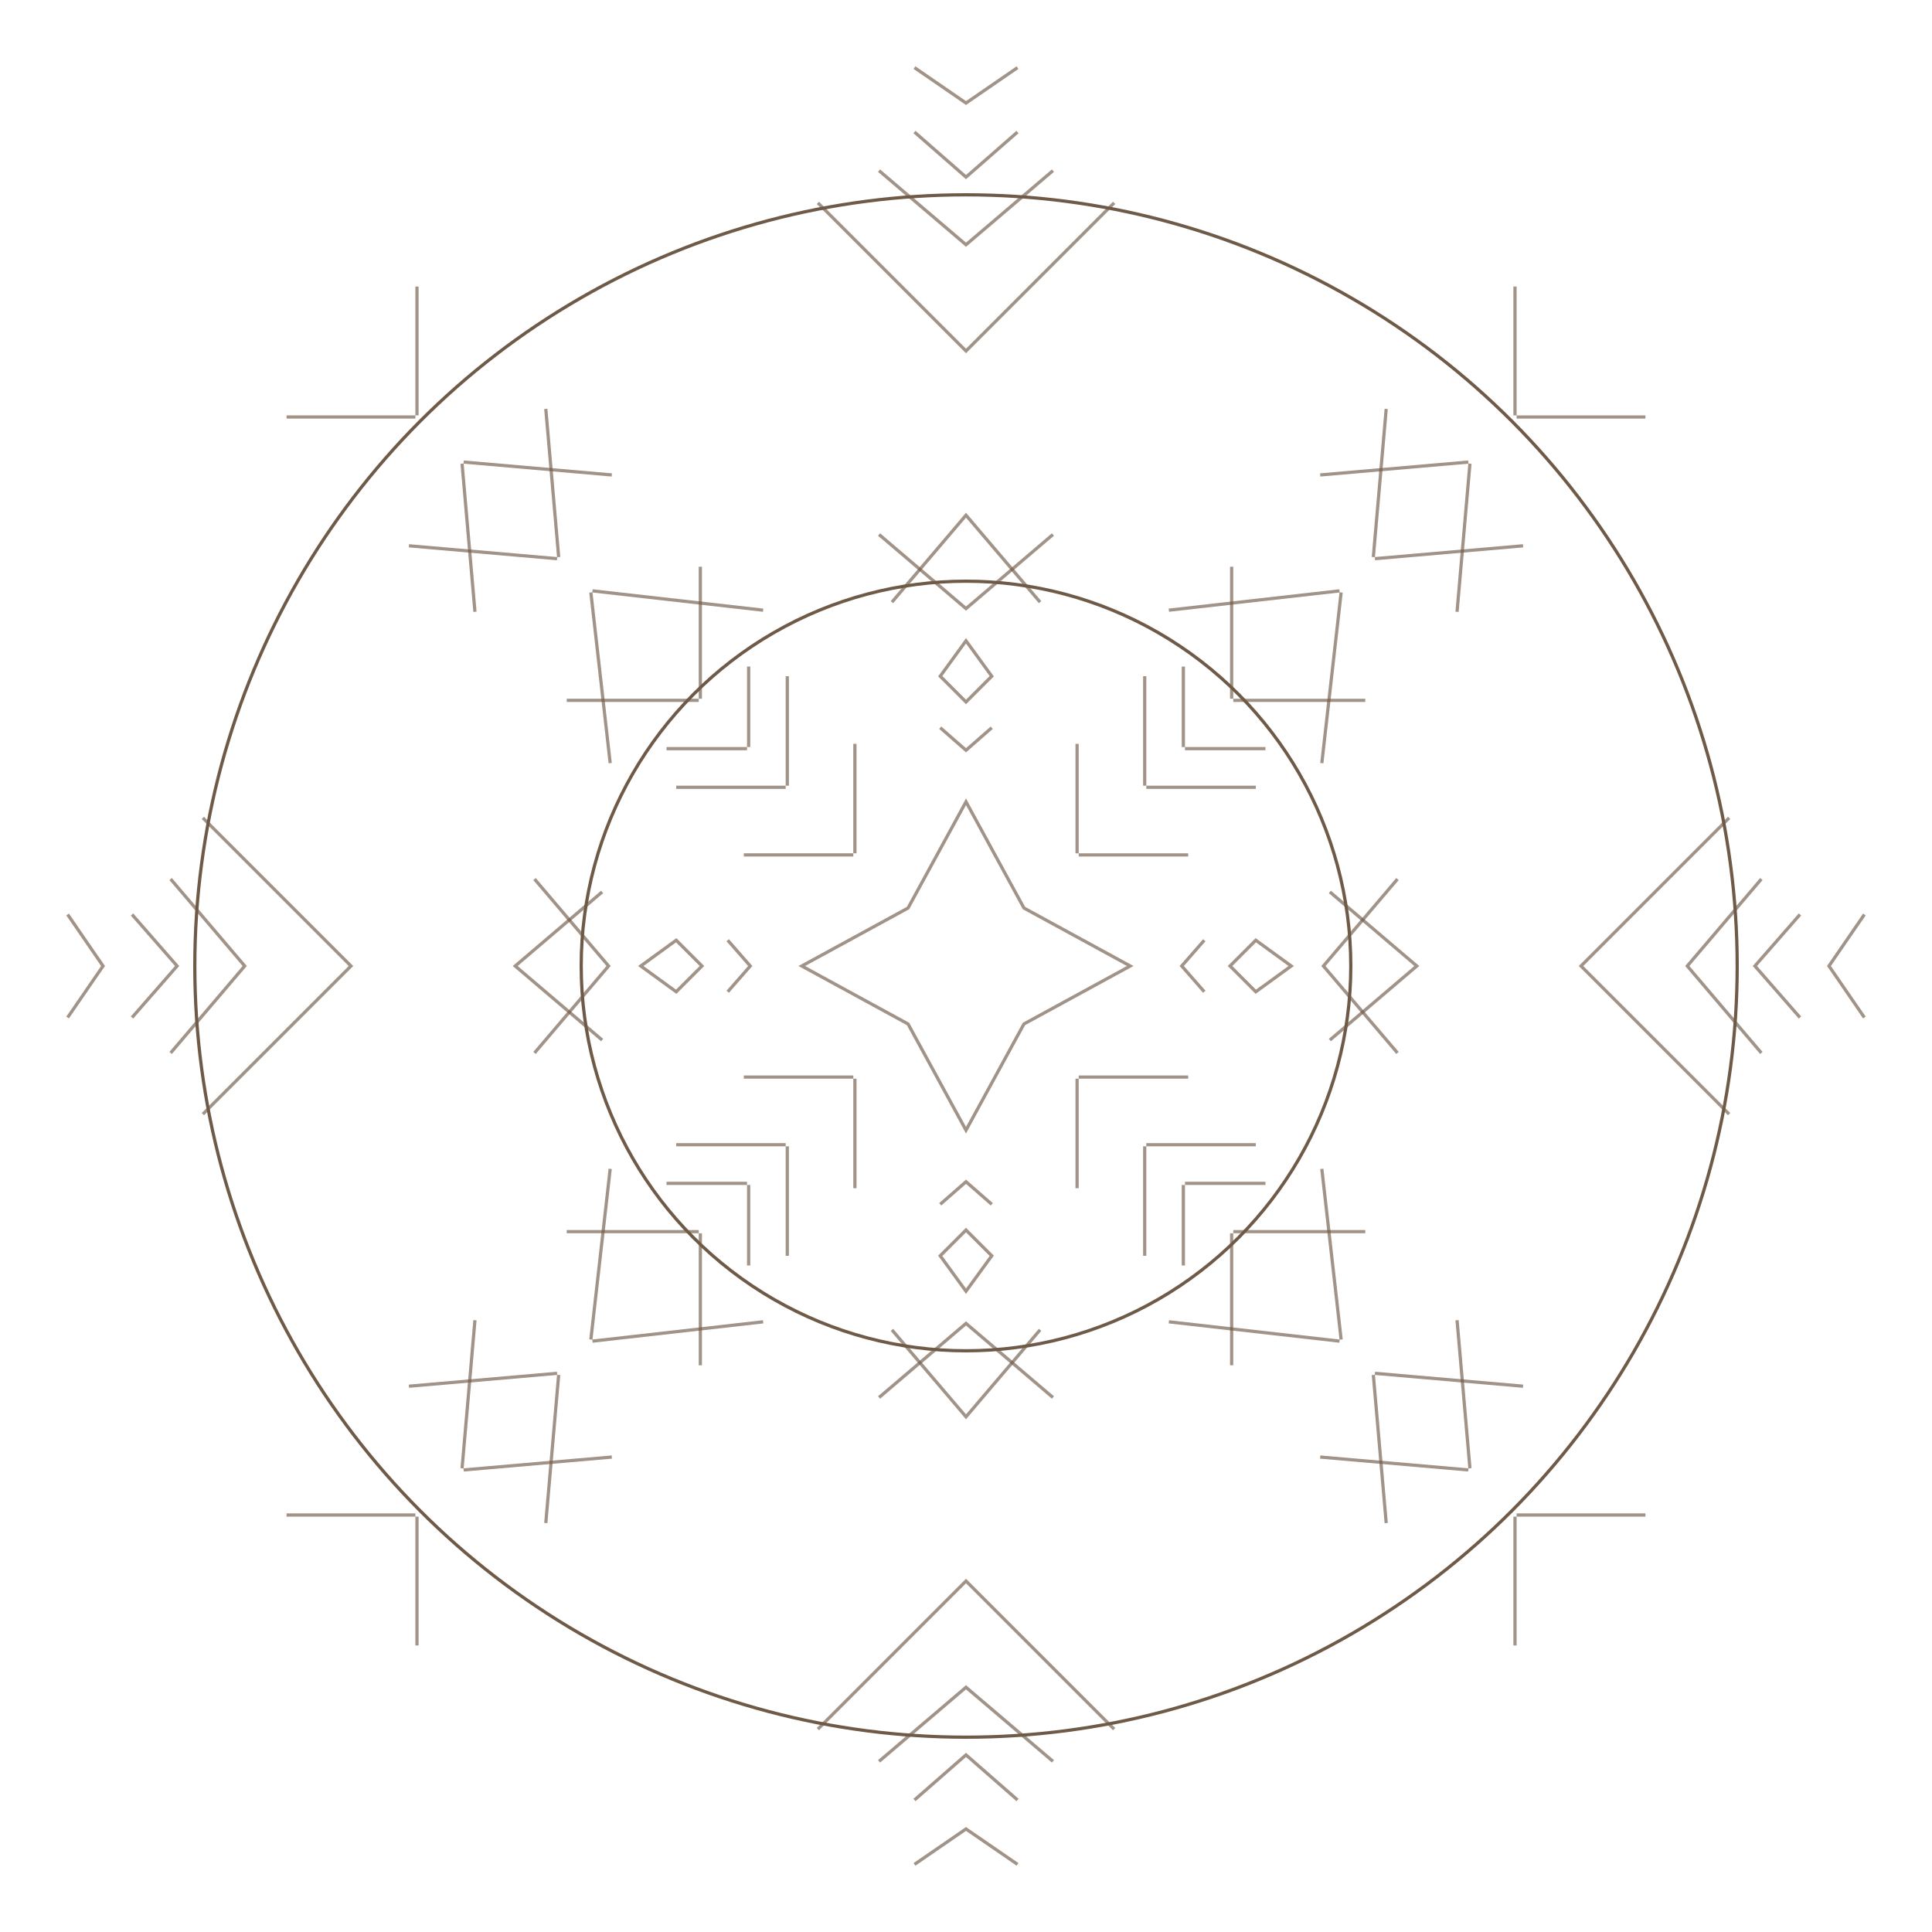<?xml version="1.0" encoding="UTF-8" standalone="no"?>
<!-- Created with Inkscape (http://www.inkscape.org/) -->

<svg
   width="600"
   height="600"
   viewBox="0 0 600 600"
   version="1.1"
   id="svg1"
   inkscape:version="1.4.2 (ebf0e94, 2025-05-08)"
   xml:space="preserve"
   sodipodi:docname="e8.svg"
   xmlns:inkscape="http://www.inkscape.org/namespaces/inkscape"
   xmlns:sodipodi="http://sodipodi.sourceforge.net/DTD/sodipodi-0.dtd"
   xmlns:xlink="http://www.w3.org/1999/xlink"
   xmlns="http://www.w3.org/2000/svg"
   xmlns:svg="http://www.w3.org/2000/svg"><style
     id="style2">.ring { stroke-opacity:1;    stroke:#6f5a48; }
.grid { stroke-opacity:0.65;    stroke:#6f5a48; }
</style><sodipodi:namedview
     id="namedview1"
     pagecolor="#ffffff"
     bordercolor="#666666"
     borderopacity="1.0"
     inkscape:showpageshadow="2"
     inkscape:pageopacity="0.0"
     inkscape:pagecheckerboard="0"
     inkscape:deskcolor="#d1d1d1"
     inkscape:document-units="px"
     showgrid="true"
     inkscape:zoom="1.4142136"
     inkscape:cx="306.53078"
     inkscape:cy="346.12876"
     inkscape:window-width="2194"
     inkscape:window-height="1163"
     inkscape:window-x="1912"
     inkscape:window-y="-8"
     inkscape:window-maximized="1"
     inkscape:current-layer="layer1"><inkscape:grid
       id="grid1"
       units="px"
       originx="0"
       originy="0"
       spacingx="1"
       spacingy="1"
       empcolor="#3f3fff"
       empopacity="0.251"
       color="#3f3fff"
       opacity="0.125"
       empspacing="4"
       enabled="true"
       visible="true" /><inkscape:grid
       id="grid28"
       units="px"
       originx="0"
       originy="0"
       spacingx="0.5"
       spacingy="0.5"
       empcolor="#3f3fff"
       empopacity="0"
       color="#3f3fff"
       opacity="0.055"
       empspacing="5"
       enabled="true"
       visible="true" /></sodipodi:namedview><defs
     id="defs1" /><g
     inkscape:label="Layer 1"
     inkscape:groupmode="layer"
     id="layer1"><g
       id="g53"
       inkscape:transform-center-x="82.5"
       inkscape:transform-center-y="-156.75"
       style="stroke-opacity:1"><path
         style="fill:none;stroke-width:1px;stroke-linecap:butt;stroke-linejoin:miter"
         d="m 265.5,231 v 34 0"
         id="path27"
         class="grid" /><path
         style="fill:none;stroke-width:1px;stroke-linecap:butt;stroke-linejoin:miter"
         d="m 231,265.5 h 34"
         id="path28"
         class="grid" /><use
         x="0"
         y="0"
         xlink:href="#path27"
         id="use28"
         transform="translate(-21,-21)"
         style=""
         class="grid" /><use
         x="0"
         y="0"
         xlink:href="#path28"
         id="use29"
         transform="translate(-21,-21)"
         style=""
         class="grid" /><path
         style="fill:none;stroke-width:1px;stroke-linecap:butt;stroke-linejoin:miter"
         d="m 232.5,207 v 25 0"
         id="path31"
         sodipodi:nodetypes="ccc"
         class="grid" /><path
         style="fill:none;stroke-width:1px;stroke-linecap:butt;stroke-linejoin:miter"
         d="m 207,232.5 h 25"
         id="path32"
         sodipodi:nodetypes="cc"
         class="grid" /><path
         style="fill:none;stroke-width:1px;stroke-linecap:butt;stroke-linejoin:miter"
         d="m 217.5,176 v 41 0"
         id="path33"
         sodipodi:nodetypes="ccc"
         class="grid" /><path
         style="fill:none;stroke-width:1px;stroke-linecap:butt;stroke-linejoin:miter"
         d="m 176,217.5 h 41"
         id="path34"
         sodipodi:nodetypes="cc"
         class="grid" /><path
         style="fill:none;stroke-width:1px;stroke-linecap:butt;stroke-linejoin:miter"
         d="m 129.5,89 v 40 0"
         id="path35"
         sodipodi:nodetypes="ccc"
         class="grid" /><path
         style="fill:none;stroke-width:1px;stroke-linecap:butt;stroke-linejoin:miter"
         d="m 89,129.5 h 40"
         id="path36"
         sodipodi:nodetypes="cc"
         class="grid" /><path
         style="fill:none;stroke-width:1px;stroke-linecap:butt;stroke-linejoin:miter"
         d="m 184,183.5 53,6"
         id="path37"
         class="grid" /><path
         style="fill:none;stroke-width:1px;stroke-linecap:butt;stroke-linejoin:miter"
         d="m 183.5,184 6,53"
         id="path38"
         class="grid" /><path
         style="fill:none;stroke-width:1px;stroke-linecap:butt;stroke-linejoin:miter"
         d="m 173,173.5 -46,-4"
         id="path39"
         class="grid" /><path
         style="fill:none;stroke-width:1px;stroke-linecap:butt;stroke-linejoin:miter"
         d="m 173.5,173 -4,-46"
         id="path40"
         class="grid" /><path
         style="fill:none;stroke-width:1px;stroke-linecap:butt;stroke-linejoin:miter"
         d="m 190,147.5 -46,-4"
         id="path41"
         class="grid" /><path
         style="fill:none;stroke-width:1px;stroke-linecap:butt;stroke-linejoin:miter"
         d="m 143.5,144 4,46"
         id="path42"
         class="grid" /><path
         style="fill:none;stroke-width:1px;stroke-linecap:butt;stroke-linejoin:miter"
         d="m 292,226 8,7 8,-7"
         id="path43"
         class="grid" /><path
         style="fill:none;stroke-width:1px;stroke-linecap:butt;stroke-linejoin:miter"
         d="m 292,210 8,8 8,-8 -8,-11 z"
         id="path44"
         class="grid" /><path
         style="fill:none;stroke-width:1px;stroke-linecap:butt;stroke-linejoin:miter"
         d="m 277,187 23,-27 23,27"
         id="path45"
         class="grid" /><path
         style="fill:none;stroke-width:1px;stroke-linecap:butt;stroke-linejoin:miter"
         d="m 327,166 -27,23 -27,-23"
         id="path46"
         class="grid" /><path
         style="fill:none;stroke-width:1px;stroke-linecap:butt;stroke-linejoin:miter"
         d="m 254,63 46,46 46,-46"
         id="path47"
         class="grid" /><path
         style="fill:none;stroke-width:1px;stroke-linecap:butt;stroke-linejoin:miter"
         d="m 273,53 27,23 27,-23"
         id="path48"
         class="grid" /><path
         style="fill:none;stroke-width:1px;stroke-linecap:butt;stroke-linejoin:miter"
         d="m 284,41 16,14 16,-14"
         id="path49"
         class="grid" /><path
         style="fill:none;stroke-width:1px;stroke-linecap:butt;stroke-linejoin:miter"
         d="m 284,21 16,11 16,-11"
         id="path50"
         class="grid" /></g><path
       id="use53"
       style="fill:none;stroke-width:1px;stroke-linecap:butt;stroke-linejoin:miter"
       inkscape:transform-center-y="-34.5"
       d="m 249,300 33,-18 18,-33 18,33 33,18 -33,18 -18,33 -18,-33 z"
       sodipodi:nodetypes="ccccccccc"
       class="grid" /><use
       x="0"
       y="0"
       xlink:href="#g53"
       inkscape:transform-center-x="-156.75"
       inkscape:transform-center-y="-82.5"
       id="use54"
       transform="rotate(90,300,300)"
       style="stroke-opacity:1" /><use
       x="0"
       y="0"
       xlink:href="#use54"
       inkscape:transform-center-x="-82.5"
       inkscape:transform-center-y="156.75"
       id="use55"
       transform="rotate(90,300,300)"
       style="stroke-opacity:1" /><use
       x="0"
       y="0"
       xlink:href="#use55"
       inkscape:transform-center-x="156.75"
       inkscape:transform-center-y="82.5"
       id="use56"
       transform="rotate(90,300,300)"
       style="stroke-opacity:1" /><circle
       style="fill:none;fill-opacity:1;stroke-width:1;stroke-linecap:round;stroke-dasharray:none"
       id="path56"
       cx="300"
       cy="300"
       r="119.5"
       class="ring" /><circle
       style="fill:none;fill-opacity:1;stroke-width:1;stroke-linecap:round;stroke-dasharray:none"
       id="path57"
       cx="300"
       cy="300"
       r="239.5"
       class="ring" /></g></svg>
